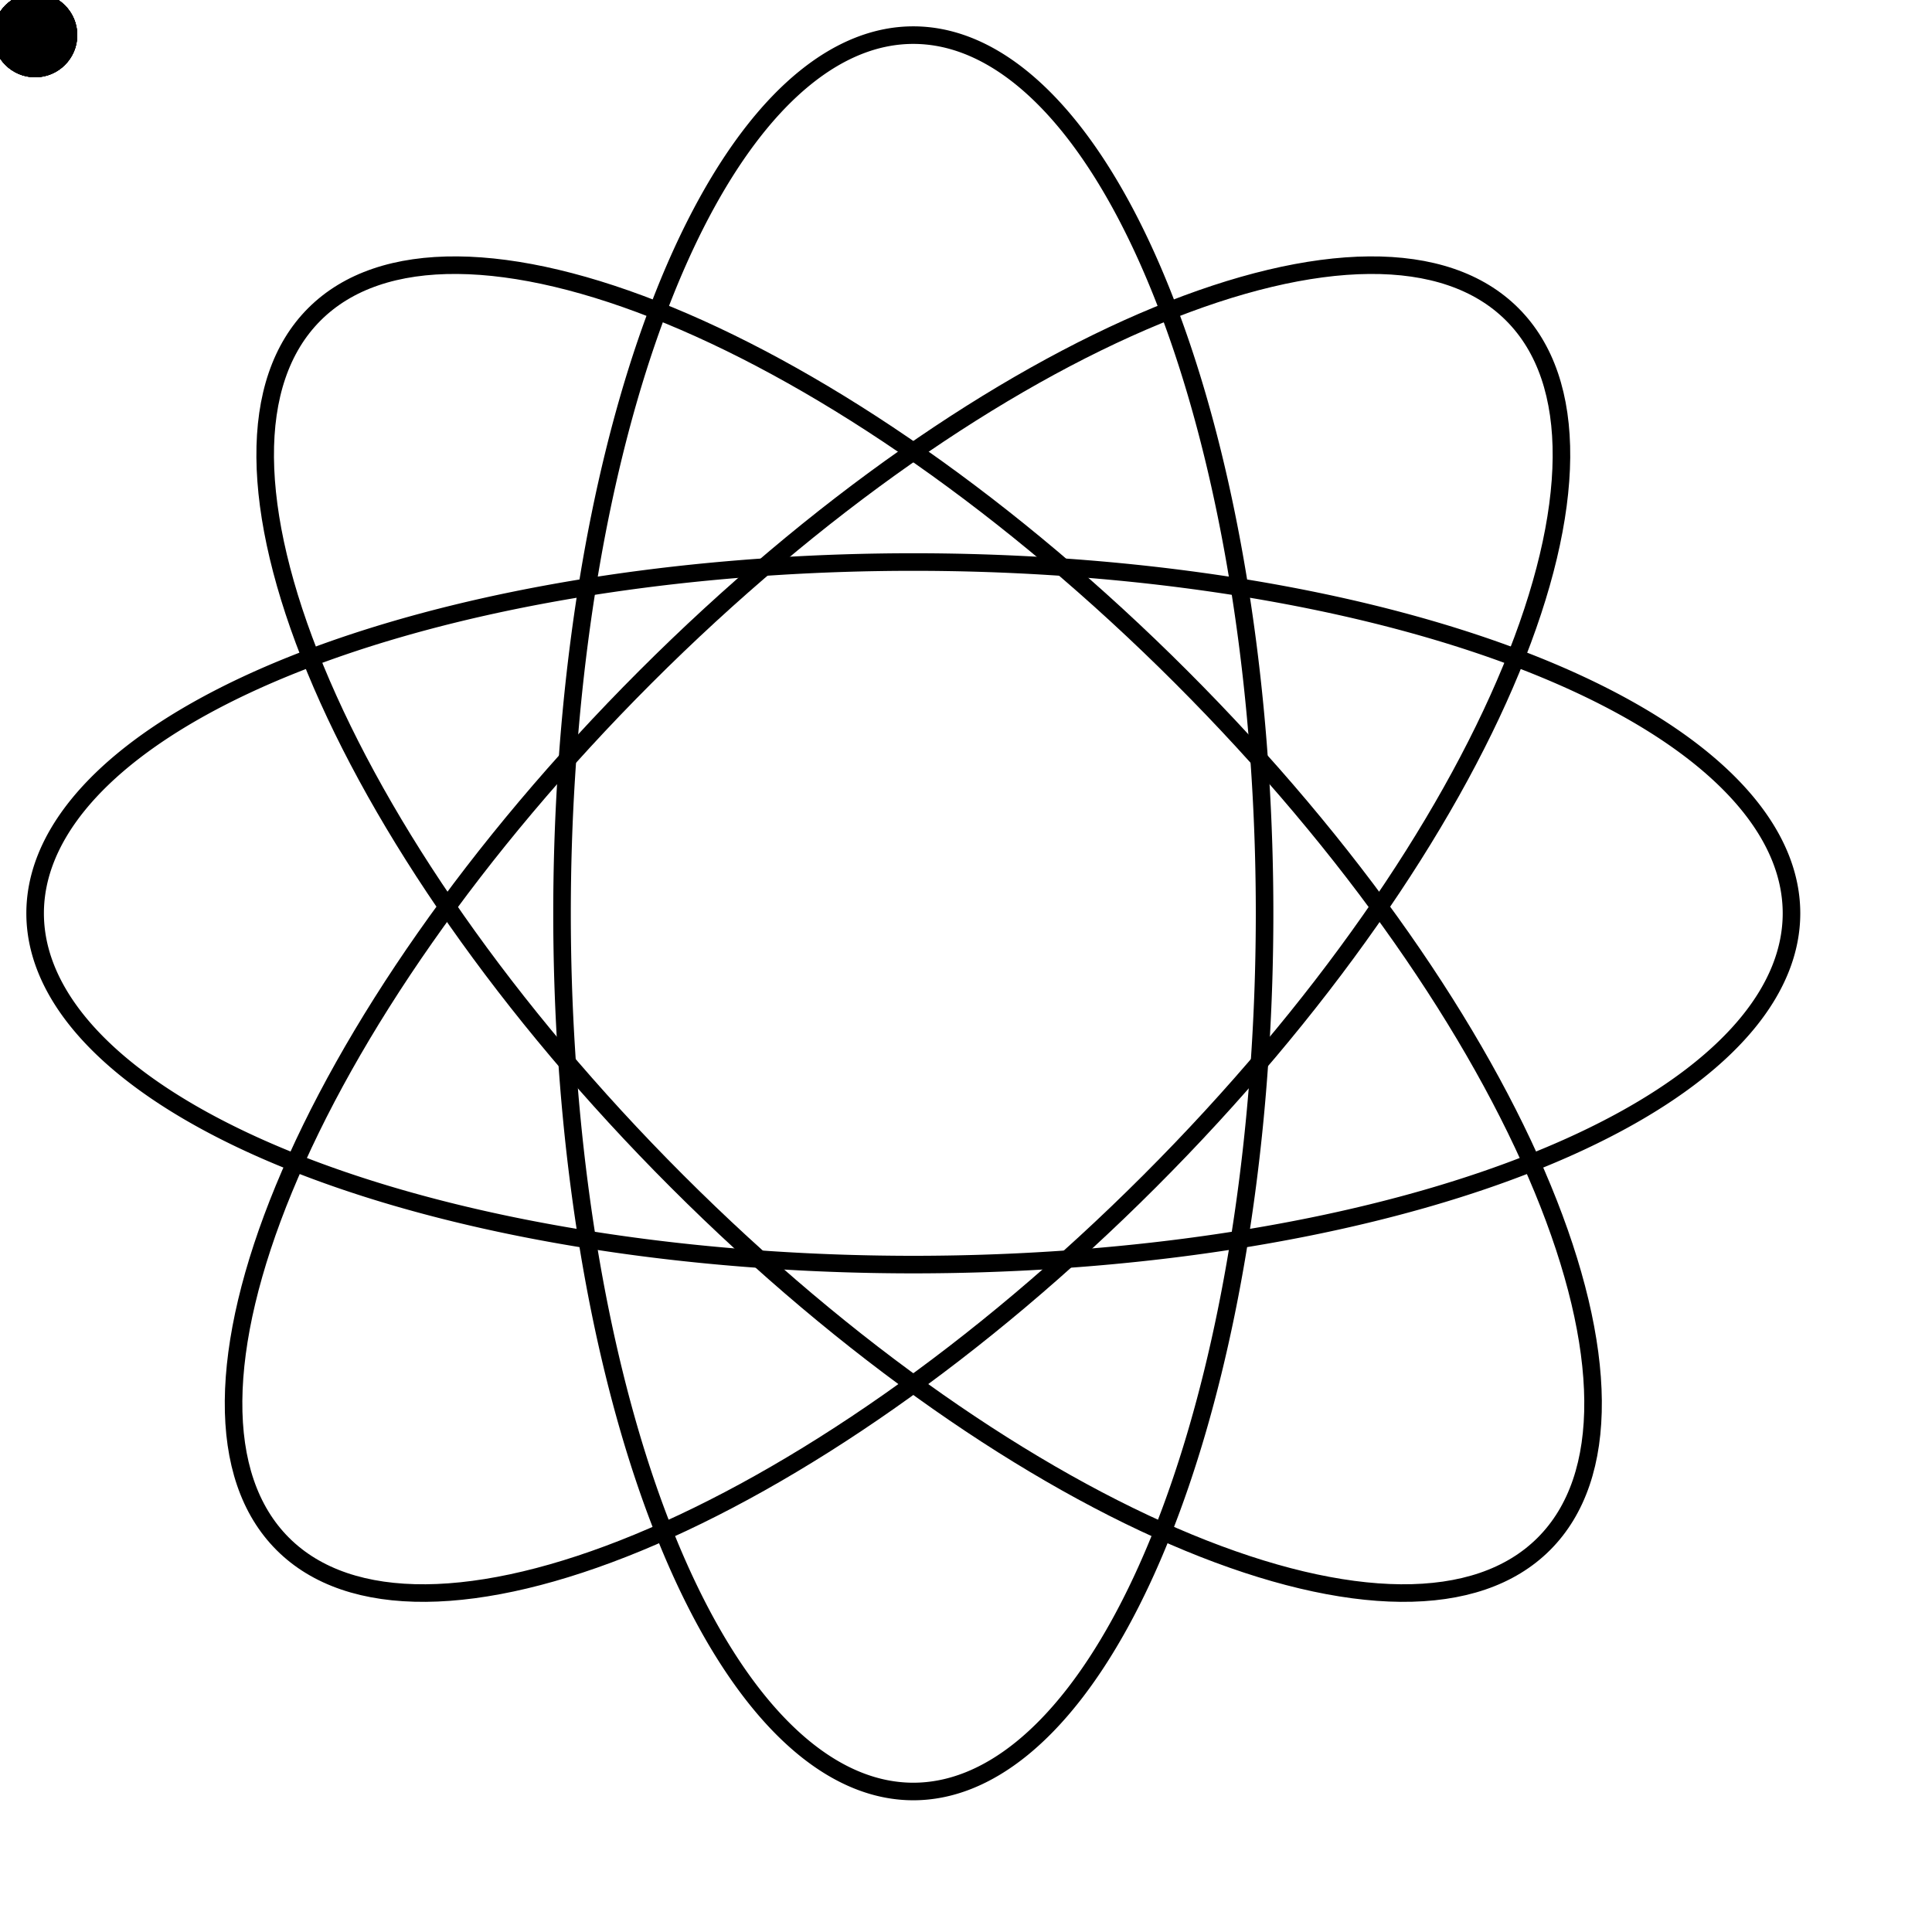 <svg
  xmlns="http://www.w3.org/2000/svg"
  width="560"
  height="560"
  viewBox="-10 -10 550 550"
>
  <path
    id="path1"
    d="M250 350 A250 100 0 1 0 250 150 A250 100 0 1 0 250 350"
    fill="transparent"
    stroke="#000"
    stroke-width="5"
  ></path>

  <circle r="12" fill="#000">
    <animateMotion repeatCount="indefinite" dur="10s">
      <mpath href="#path1"></mpath>
    </animateMotion>
  </circle>

  <!-- Caminho da elipse 2 (rotação de 90 graus) -->
  <path
    id="path2"
    d="M250 0 A100 250 0 1 0 250 500 A100 250 0 1 0 250 0"
    fill="transparent"
    stroke="#000"
    stroke-width="5"
  ></path>

  <circle r="12" fill="#000">
    <animateMotion repeatCount="indefinite" dur="10s">
      <mpath href="#path2"></mpath>
    </animateMotion>
  </circle>

  <path
    id="path3"
    xmlns="http://www.w3.org/2000/svg"
    fill="transparent"
    d="M79.491 79.491C89.028 69.954 102.912 65.347 120.219 65.491C137.538 65.634 158.078 70.545 180.547 79.811C225.472 98.34 277.631 134.088 326.271 182.729C374.912 231.37 410.66 283.528 429.189 328.453C438.455 350.922 443.366 371.462 443.509 388.781C443.653 406.088 439.046 419.972 429.509 429.509C419.972 439.046 406.087 443.653 388.781 443.51C371.462 443.366 350.921 438.456 328.453 429.189C283.528 410.66 231.369 374.912 182.729 326.271C134.088 277.631 98.34 225.473 79.811 180.547C70.545 158.079 65.634 137.538 65.491 120.219C65.347 102.913 69.954 89.028 79.491 79.491Z"
    stroke="black"
    stroke-width="5"
  ></path>

  <circle r="12" fill="#000">
    <animateMotion repeatCount="indefinite" dur="10s">
      <mpath href="#path3"></mpath>
    </animateMotion>
  </circle>

  <path
    id="path4"
    xmlns="http://www.w3.org/2000/svg"
    fill="transparent"
    d="M420.509 79.491C410.972 69.954 397.087 65.347 379.78 65.491C362.461 65.634 341.921 70.545 319.453 79.811C274.528 98.34 222.369 134.088 173.729 182.729C125.088 231.37 89.34 283.528 70.811 328.453C61.545 350.922 56.634 371.462 56.491 388.781C56.347 406.088 60.954 419.972 70.491 429.509C80.028 439.046 93.912 443.653 111.22 443.51C128.541 443.366 149.081 438.456 171.549 429.189C216.474 410.66 268.631 374.912 317.271 326.271C365.912 277.631 401.66 225.473 420.189 180.547C429.456 158.079 434.366 137.538 434.51 120.219C434.654 102.913 430.046 89.028 420.509 79.491Z"
    stroke="black"
    stroke-width="5"
  ></path>

  <circle r="12" fill="#000">
    <animateMotion repeatCount="indefinite" dur="10s">
      <mpath href="#path4"></mpath>
    </animateMotion>
  </circle>
</svg>
